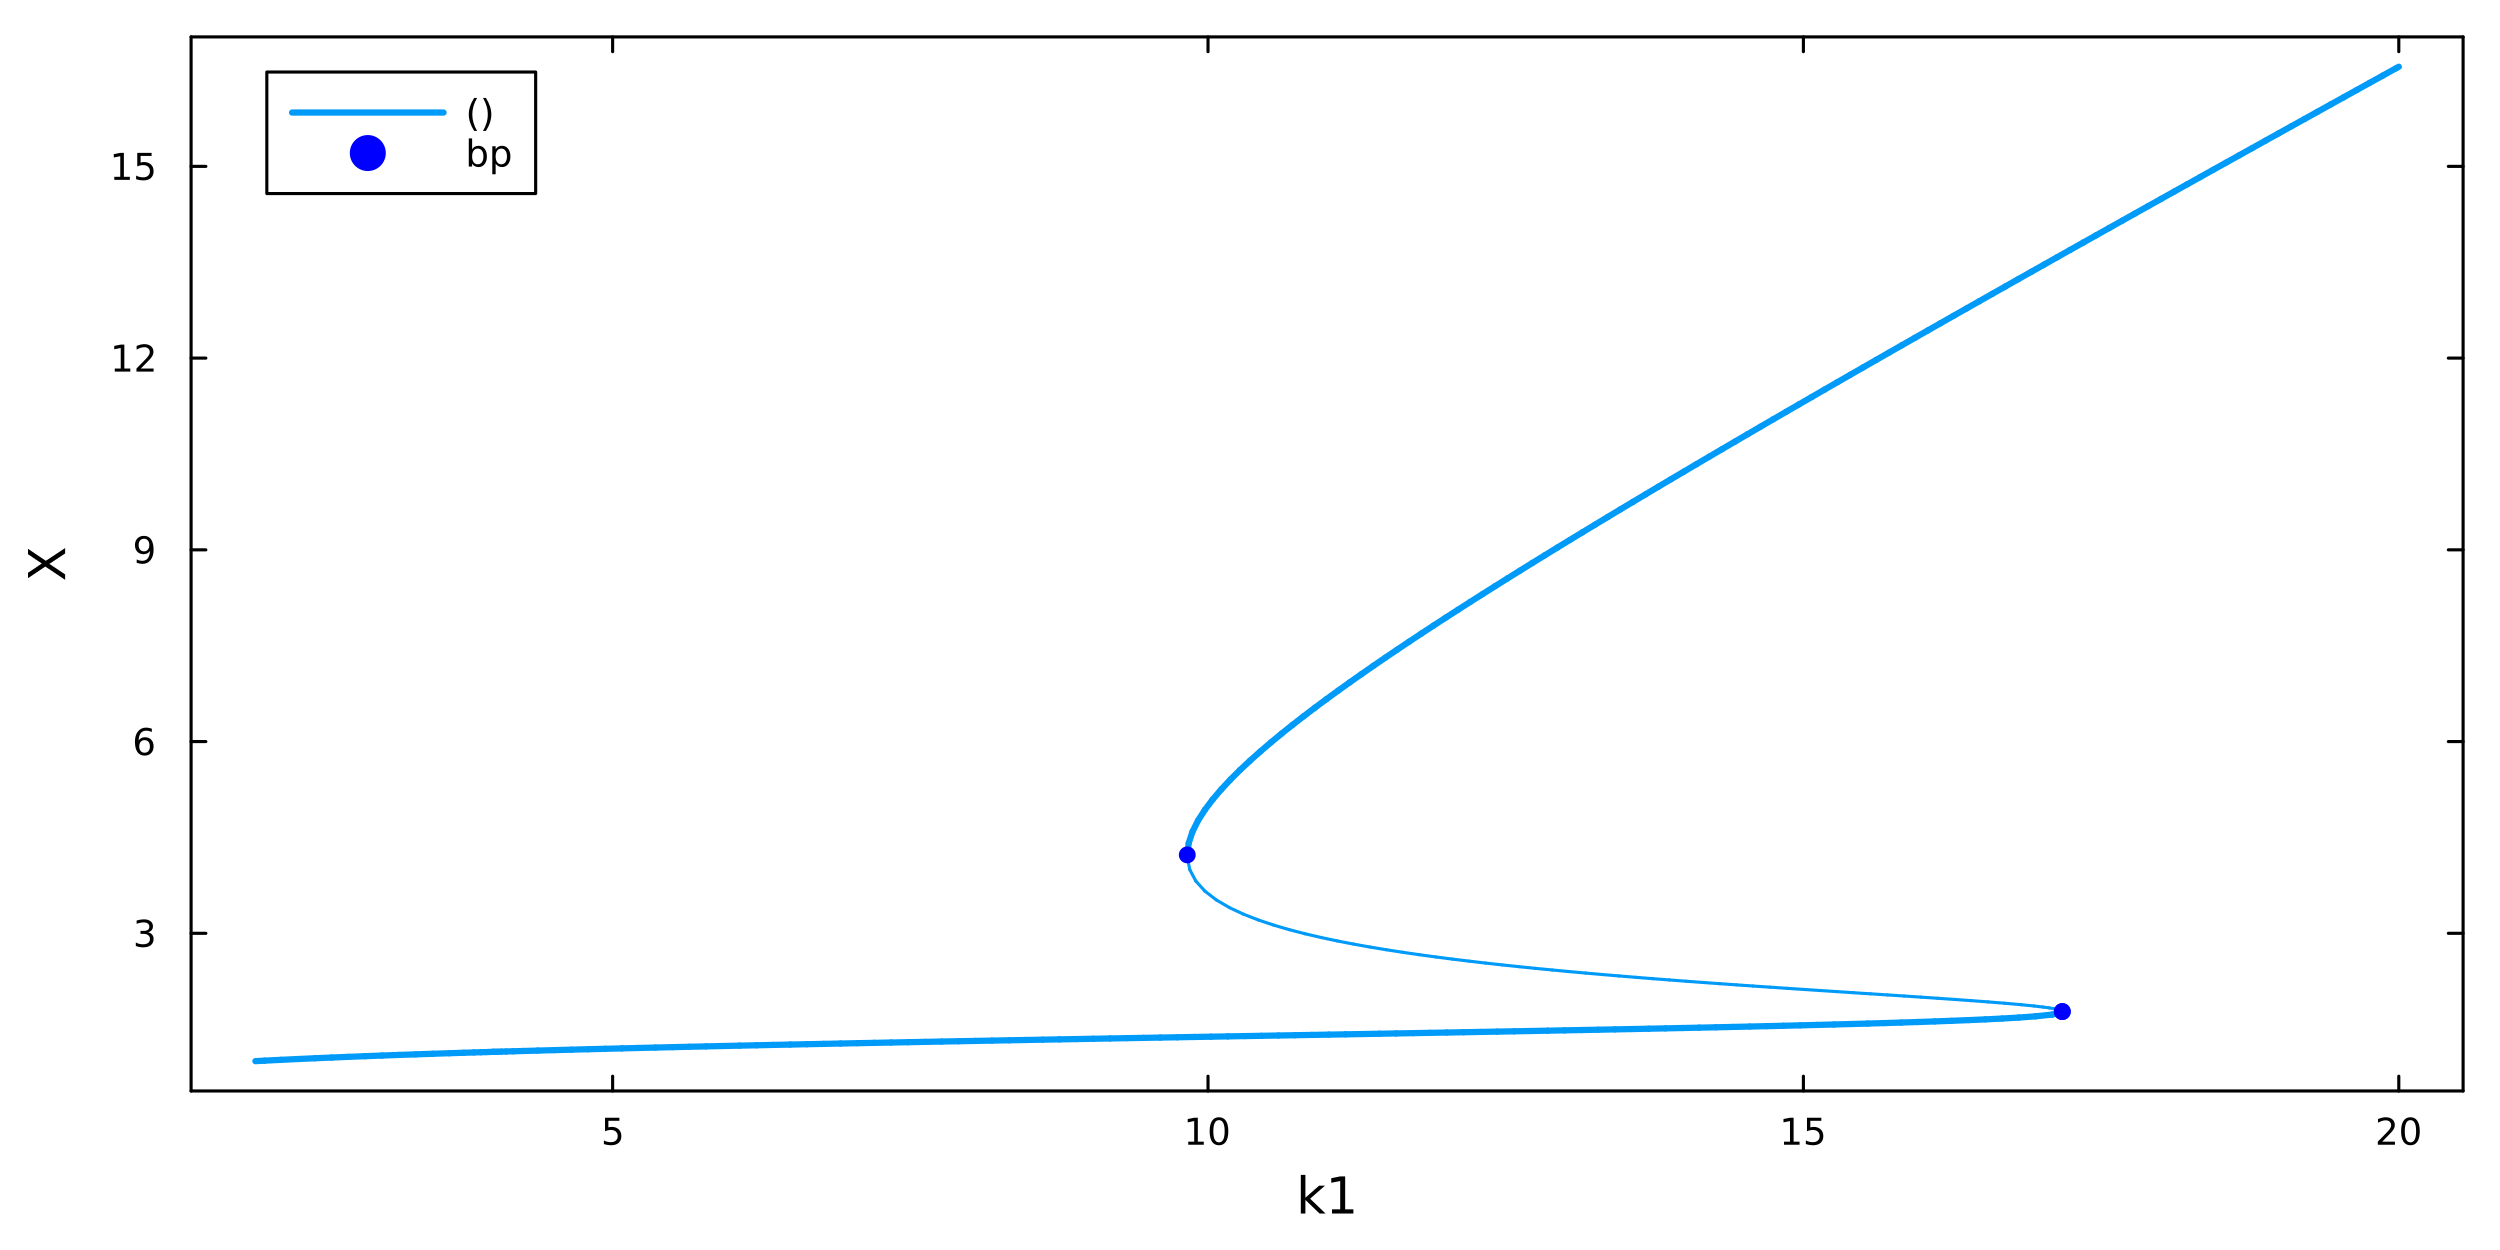 <?xml version="1.0" encoding="utf-8"?>
<svg xmlns="http://www.w3.org/2000/svg" xmlns:xlink="http://www.w3.org/1999/xlink" width="800" height="400" viewBox="0 0 3200 1600">
<rect x="0" y="0" width="3200" height="1600" fill="#333333" stroke="none"/>
<defs>
  <clipPath id="clip880">
    <rect x="0" y="0" width="3200" height="1600"/>
  </clipPath>
</defs>
<path clip-path="url(#clip880)" d="M0 1600 L3200 1600 L3200 0 L0 0  Z" fill="#ffffff" fill-rule="evenodd" fill-opacity="1"/>
<defs>
  <clipPath id="clip881">
    <rect x="640" y="0" width="2241" height="1600"/>
  </clipPath>
</defs>
<path clip-path="url(#clip880)" d="M244.596 1396.46 L3152.76 1396.46 L3152.76 47.244 L244.596 47.244  Z" fill="#ffffff" fill-rule="evenodd" fill-opacity="1"/>
<defs>
  <clipPath id="clip882">
    <rect x="244" y="47" width="2909" height="1350"/>
  </clipPath>
</defs>
<polyline clip-path="url(#clip880)" style="stroke:#000000; stroke-linecap:round; stroke-linejoin:round; stroke-width:4; stroke-opacity:1; fill:none" points="244.596,1396.46 3152.76,1396.46 "/>
<polyline clip-path="url(#clip880)" style="stroke:#000000; stroke-linecap:round; stroke-linejoin:round; stroke-width:4; stroke-opacity:1; fill:none" points="244.596,47.244 3152.76,47.244 "/>
<polyline clip-path="url(#clip880)" style="stroke:#000000; stroke-linecap:round; stroke-linejoin:round; stroke-width:4; stroke-opacity:1; fill:none" points="784.16,1396.46 784.16,1377.56 "/>
<polyline clip-path="url(#clip880)" style="stroke:#000000; stroke-linecap:round; stroke-linejoin:round; stroke-width:4; stroke-opacity:1; fill:none" points="1546.26,1396.46 1546.26,1377.56 "/>
<polyline clip-path="url(#clip880)" style="stroke:#000000; stroke-linecap:round; stroke-linejoin:round; stroke-width:4; stroke-opacity:1; fill:none" points="2308.35,1396.46 2308.35,1377.56 "/>
<polyline clip-path="url(#clip880)" style="stroke:#000000; stroke-linecap:round; stroke-linejoin:round; stroke-width:4; stroke-opacity:1; fill:none" points="3070.45,1396.46 3070.45,1377.56 "/>
<polyline clip-path="url(#clip880)" style="stroke:#000000; stroke-linecap:round; stroke-linejoin:round; stroke-width:4; stroke-opacity:1; fill:none" points="784.16,47.244 784.16,66.142 "/>
<polyline clip-path="url(#clip880)" style="stroke:#000000; stroke-linecap:round; stroke-linejoin:round; stroke-width:4; stroke-opacity:1; fill:none" points="1546.26,47.244 1546.26,66.142 "/>
<polyline clip-path="url(#clip880)" style="stroke:#000000; stroke-linecap:round; stroke-linejoin:round; stroke-width:4; stroke-opacity:1; fill:none" points="2308.35,47.244 2308.35,66.142 "/>
<polyline clip-path="url(#clip880)" style="stroke:#000000; stroke-linecap:round; stroke-linejoin:round; stroke-width:4; stroke-opacity:1; fill:none" points="3070.45,47.244 3070.45,66.142 "/>
<path clip-path="url(#clip880)" d="M774.438 1430.7 L792.795 1430.7 L792.795 1434.63 L778.721 1434.63 L778.721 1443.1 Q779.739 1442.76 780.758 1442.59 Q781.776 1442.41 782.795 1442.41 Q788.582 1442.41 791.961 1445.58 Q795.341 1448.75 795.341 1454.17 Q795.341 1459.75 791.869 1462.85 Q788.397 1465.93 782.077 1465.93 Q779.901 1465.93 777.633 1465.56 Q775.387 1465.19 772.98 1464.45 L772.98 1459.75 Q775.063 1460.88 777.285 1461.44 Q779.508 1461.99 781.985 1461.99 Q785.989 1461.99 788.327 1459.89 Q790.665 1457.78 790.665 1454.17 Q790.665 1450.56 788.327 1448.45 Q785.989 1446.34 781.985 1446.34 Q780.11 1446.34 778.235 1446.76 Q776.383 1447.18 774.438 1448.06 L774.438 1430.7 Z" fill="#000000" fill-rule="nonzero" fill-opacity="1" /><path clip-path="url(#clip880)" d="M1520.94 1461.32 L1528.58 1461.32 L1528.58 1434.95 L1520.27 1436.62 L1520.27 1432.36 L1528.54 1430.7 L1533.21 1430.7 L1533.21 1461.32 L1540.85 1461.32 L1540.85 1465.26 L1520.94 1465.26 L1520.94 1461.32 Z" fill="#000000" fill-rule="nonzero" fill-opacity="1" /><path clip-path="url(#clip880)" d="M1560.3 1433.77 Q1556.68 1433.77 1554.86 1437.34 Q1553.05 1440.88 1553.05 1448.01 Q1553.05 1455.12 1554.86 1458.68 Q1556.68 1462.22 1560.3 1462.22 Q1563.93 1462.22 1565.74 1458.68 Q1567.56 1455.12 1567.56 1448.01 Q1567.56 1440.88 1565.74 1437.34 Q1563.93 1433.77 1560.3 1433.77 M1560.3 1430.07 Q1566.11 1430.07 1569.16 1434.68 Q1572.24 1439.26 1572.24 1448.01 Q1572.24 1456.74 1569.16 1461.34 Q1566.11 1465.93 1560.3 1465.93 Q1554.49 1465.93 1551.41 1461.34 Q1548.35 1456.74 1548.35 1448.01 Q1548.35 1439.26 1551.41 1434.68 Q1554.49 1430.07 1560.3 1430.07 Z" fill="#000000" fill-rule="nonzero" fill-opacity="1" /><path clip-path="url(#clip880)" d="M2283.54 1461.32 L2291.18 1461.32 L2291.18 1434.95 L2282.87 1436.62 L2282.87 1432.36 L2291.13 1430.7 L2295.81 1430.7 L2295.81 1461.32 L2303.45 1461.32 L2303.45 1465.26 L2283.54 1465.26 L2283.54 1461.32 Z" fill="#000000" fill-rule="nonzero" fill-opacity="1" /><path clip-path="url(#clip880)" d="M2312.94 1430.7 L2331.29 1430.7 L2331.29 1434.63 L2317.22 1434.63 L2317.22 1443.1 Q2318.24 1442.76 2319.26 1442.59 Q2320.27 1442.41 2321.29 1442.41 Q2327.08 1442.41 2330.46 1445.58 Q2333.84 1448.75 2333.84 1454.17 Q2333.84 1459.75 2330.37 1462.85 Q2326.89 1465.93 2320.58 1465.93 Q2318.4 1465.93 2316.13 1465.56 Q2313.89 1465.19 2311.48 1464.45 L2311.48 1459.75 Q2313.56 1460.88 2315.78 1461.44 Q2318.01 1461.99 2320.48 1461.99 Q2324.49 1461.99 2326.83 1459.89 Q2329.16 1457.78 2329.16 1454.17 Q2329.16 1450.56 2326.83 1448.45 Q2324.49 1446.34 2320.48 1446.34 Q2318.61 1446.34 2316.73 1446.76 Q2314.88 1447.18 2312.94 1448.06 L2312.94 1430.7 Z" fill="#000000" fill-rule="nonzero" fill-opacity="1" /><path clip-path="url(#clip880)" d="M3049.22 1461.32 L3065.54 1461.32 L3065.54 1465.26 L3043.6 1465.26 L3043.6 1461.32 Q3046.26 1458.57 3050.84 1453.94 Q3055.45 1449.28 3056.63 1447.94 Q3058.88 1445.42 3059.76 1443.68 Q3060.66 1441.92 3060.66 1440.23 Q3060.66 1437.48 3058.71 1435.74 Q3056.79 1434.01 3053.69 1434.01 Q3051.49 1434.01 3049.04 1434.77 Q3046.61 1435.53 3043.83 1437.08 L3043.83 1432.36 Q3046.65 1431.23 3049.11 1430.65 Q3051.56 1430.07 3053.6 1430.07 Q3058.97 1430.07 3062.16 1432.76 Q3065.36 1435.44 3065.36 1439.93 Q3065.36 1442.06 3064.55 1443.98 Q3063.76 1445.88 3061.65 1448.47 Q3061.07 1449.14 3057.97 1452.36 Q3054.87 1455.56 3049.22 1461.32 Z" fill="#000000" fill-rule="nonzero" fill-opacity="1" /><path clip-path="url(#clip880)" d="M3085.36 1433.77 Q3081.75 1433.77 3079.92 1437.34 Q3078.11 1440.88 3078.11 1448.01 Q3078.11 1455.12 3079.92 1458.68 Q3081.75 1462.22 3085.36 1462.22 Q3088.99 1462.22 3090.8 1458.68 Q3092.63 1455.12 3092.63 1448.01 Q3092.63 1440.88 3090.8 1437.34 Q3088.99 1433.77 3085.36 1433.77 M3085.36 1430.07 Q3091.17 1430.07 3094.22 1434.68 Q3097.3 1439.26 3097.3 1448.01 Q3097.3 1456.74 3094.22 1461.34 Q3091.17 1465.93 3085.36 1465.93 Q3079.55 1465.93 3076.47 1461.34 Q3073.41 1456.74 3073.41 1448.01 Q3073.41 1439.26 3076.47 1434.68 Q3079.55 1430.07 3085.36 1430.07 Z" fill="#000000" fill-rule="nonzero" fill-opacity="1" /><path clip-path="url(#clip880)" d="M1665.03 1503.79 L1670.92 1503.79 L1670.92 1533.04 L1688.4 1517.67 L1695.88 1517.67 L1676.97 1534.35 L1696.67 1553.32 L1689.03 1553.32 L1670.92 1535.91 L1670.92 1553.32 L1665.03 1553.32 L1665.03 1503.79 Z" fill="#000000" fill-rule="nonzero" fill-opacity="1" /><path clip-path="url(#clip880)" d="M1704.95 1547.91 L1715.45 1547.91 L1715.45 1511.66 L1704.02 1513.95 L1704.02 1508.09 L1715.39 1505.8 L1721.82 1505.8 L1721.82 1547.91 L1732.32 1547.91 L1732.32 1553.32 L1704.95 1553.32 L1704.95 1547.91 Z" fill="#000000" fill-rule="nonzero" fill-opacity="1" /><polyline clip-path="url(#clip880)" style="stroke:#000000; stroke-linecap:round; stroke-linejoin:round; stroke-width:4; stroke-opacity:1; fill:none" points="244.596,1396.46 244.596,47.244 "/>
<polyline clip-path="url(#clip880)" style="stroke:#000000; stroke-linecap:round; stroke-linejoin:round; stroke-width:4; stroke-opacity:1; fill:none" points="3152.76,1396.46 3152.76,47.244 "/>
<polyline clip-path="url(#clip880)" style="stroke:#000000; stroke-linecap:round; stroke-linejoin:round; stroke-width:4; stroke-opacity:1; fill:none" points="244.596,1194.65 263.494,1194.65 "/>
<polyline clip-path="url(#clip880)" style="stroke:#000000; stroke-linecap:round; stroke-linejoin:round; stroke-width:4; stroke-opacity:1; fill:none" points="244.596,949.232 263.494,949.232 "/>
<polyline clip-path="url(#clip880)" style="stroke:#000000; stroke-linecap:round; stroke-linejoin:round; stroke-width:4; stroke-opacity:1; fill:none" points="244.596,703.808 263.494,703.808 "/>
<polyline clip-path="url(#clip880)" style="stroke:#000000; stroke-linecap:round; stroke-linejoin:round; stroke-width:4; stroke-opacity:1; fill:none" points="244.596,458.385 263.494,458.385 "/>
<polyline clip-path="url(#clip880)" style="stroke:#000000; stroke-linecap:round; stroke-linejoin:round; stroke-width:4; stroke-opacity:1; fill:none" points="244.596,212.962 263.494,212.962 "/>
<polyline clip-path="url(#clip880)" style="stroke:#000000; stroke-linecap:round; stroke-linejoin:round; stroke-width:4; stroke-opacity:1; fill:none" points="3152.76,1194.65 3133.86,1194.65 "/>
<polyline clip-path="url(#clip880)" style="stroke:#000000; stroke-linecap:round; stroke-linejoin:round; stroke-width:4; stroke-opacity:1; fill:none" points="3152.76,949.232 3133.86,949.232 "/>
<polyline clip-path="url(#clip880)" style="stroke:#000000; stroke-linecap:round; stroke-linejoin:round; stroke-width:4; stroke-opacity:1; fill:none" points="3152.76,703.808 3133.86,703.808 "/>
<polyline clip-path="url(#clip880)" style="stroke:#000000; stroke-linecap:round; stroke-linejoin:round; stroke-width:4; stroke-opacity:1; fill:none" points="3152.76,458.385 3133.86,458.385 "/>
<polyline clip-path="url(#clip880)" style="stroke:#000000; stroke-linecap:round; stroke-linejoin:round; stroke-width:4; stroke-opacity:1; fill:none" points="3152.76,212.962 3133.86,212.962 "/>
<path clip-path="url(#clip880)" d="M189.467 1193.3 Q192.823 1194.02 194.698 1196.29 Q196.596 1198.56 196.596 1201.89 Q196.596 1207 193.078 1209.81 Q189.559 1212.61 183.078 1212.61 Q180.902 1212.61 178.587 1212.17 Q176.295 1211.75 173.842 1210.89 L173.842 1206.38 Q175.786 1207.51 178.101 1208.09 Q180.416 1208.67 182.939 1208.67 Q187.337 1208.67 189.629 1206.93 Q191.943 1205.2 191.943 1201.89 Q191.943 1198.83 189.791 1197.12 Q187.661 1195.38 183.842 1195.38 L179.814 1195.38 L179.814 1191.54 L184.027 1191.54 Q187.476 1191.54 189.305 1190.18 Q191.133 1188.79 191.133 1186.19 Q191.133 1183.53 189.235 1182.12 Q187.36 1180.69 183.842 1180.69 Q181.92 1180.69 179.721 1181.1 Q177.522 1181.52 174.883 1182.4 L174.883 1178.23 Q177.545 1177.49 179.86 1177.12 Q182.198 1176.75 184.258 1176.75 Q189.582 1176.75 192.684 1179.18 Q195.786 1181.59 195.786 1185.71 Q195.786 1188.58 194.143 1190.57 Q192.499 1192.54 189.467 1193.3 Z" fill="#000000" fill-rule="nonzero" fill-opacity="1" /><path clip-path="url(#clip880)" d="M185.068 947.368 Q181.92 947.368 180.069 949.521 Q178.24 951.674 178.24 955.424 Q178.24 959.151 180.069 961.326 Q181.92 963.479 185.068 963.479 Q188.217 963.479 190.045 961.326 Q191.897 959.151 191.897 955.424 Q191.897 951.674 190.045 949.521 Q188.217 947.368 185.068 947.368 M194.351 932.716 L194.351 936.975 Q192.592 936.141 190.786 935.702 Q189.004 935.262 187.244 935.262 Q182.615 935.262 180.161 938.387 Q177.731 941.512 177.383 947.831 Q178.749 945.817 180.809 944.752 Q182.869 943.665 185.346 943.665 Q190.555 943.665 193.564 946.836 Q196.596 949.984 196.596 955.424 Q196.596 960.748 193.448 963.965 Q190.3 967.183 185.068 967.183 Q179.073 967.183 175.902 962.6 Q172.731 957.993 172.731 949.266 Q172.731 941.072 176.619 936.211 Q180.508 931.327 187.059 931.327 Q188.818 931.327 190.601 931.674 Q192.406 932.021 194.351 932.716 Z" fill="#000000" fill-rule="nonzero" fill-opacity="1" /><path clip-path="url(#clip880)" d="M174.976 720.371 L174.976 716.111 Q176.735 716.945 178.541 717.385 Q180.346 717.824 182.082 717.824 Q186.712 717.824 189.143 714.723 Q191.596 711.598 191.943 705.255 Q190.601 707.246 188.541 708.311 Q186.481 709.375 183.981 709.375 Q178.795 709.375 175.763 706.25 Q172.754 703.102 172.754 697.663 Q172.754 692.338 175.902 689.121 Q179.05 685.903 184.281 685.903 Q190.277 685.903 193.425 690.51 Q196.596 695.093 196.596 703.843 Q196.596 712.014 192.707 716.899 Q188.842 721.76 182.291 721.76 Q180.531 721.76 178.726 721.412 Q176.92 721.065 174.976 720.371 M184.281 705.718 Q187.43 705.718 189.258 703.565 Q191.11 701.412 191.11 697.663 Q191.11 693.936 189.258 691.783 Q187.43 689.607 184.281 689.607 Q181.133 689.607 179.281 691.783 Q177.453 693.936 177.453 697.663 Q177.453 701.412 179.281 703.565 Q181.133 705.718 184.281 705.718 Z" fill="#000000" fill-rule="nonzero" fill-opacity="1" /><path clip-path="url(#clip880)" d="M146.897 471.73 L154.536 471.73 L154.536 445.364 L146.226 447.031 L146.226 442.772 L154.49 441.105 L159.166 441.105 L159.166 471.73 L166.805 471.73 L166.805 475.665 L146.897 475.665 L146.897 471.73 Z" fill="#000000" fill-rule="nonzero" fill-opacity="1" /><path clip-path="url(#clip880)" d="M180.277 471.73 L196.596 471.73 L196.596 475.665 L174.652 475.665 L174.652 471.73 Q177.314 468.975 181.897 464.346 Q186.504 459.693 187.684 458.35 Q189.93 455.827 190.809 454.091 Q191.712 452.332 191.712 450.642 Q191.712 447.887 189.768 446.151 Q187.846 444.415 184.744 444.415 Q182.545 444.415 180.092 445.179 Q177.661 445.943 174.883 447.494 L174.883 442.772 Q177.707 441.637 180.161 441.059 Q182.615 440.48 184.652 440.48 Q190.022 440.48 193.217 443.165 Q196.411 445.85 196.411 450.341 Q196.411 452.471 195.601 454.392 Q194.814 456.29 192.707 458.883 Q192.129 459.554 189.027 462.772 Q185.925 465.966 180.277 471.73 Z" fill="#000000" fill-rule="nonzero" fill-opacity="1" /><path clip-path="url(#clip880)" d="M146.296 226.306 L153.934 226.306 L153.934 199.941 L145.624 201.608 L145.624 197.348 L153.888 195.682 L158.564 195.682 L158.564 226.306 L166.203 226.306 L166.203 230.242 L146.296 230.242 L146.296 226.306 Z" fill="#000000" fill-rule="nonzero" fill-opacity="1" /><path clip-path="url(#clip880)" d="M175.694 195.682 L194.05 195.682 L194.05 199.617 L179.976 199.617 L179.976 208.089 Q180.994 207.742 182.013 207.58 Q183.031 207.395 184.05 207.395 Q189.837 207.395 193.217 210.566 Q196.596 213.737 196.596 219.154 Q196.596 224.732 193.124 227.834 Q189.652 230.913 183.332 230.913 Q181.156 230.913 178.888 230.543 Q176.643 230.172 174.235 229.431 L174.235 224.732 Q176.319 225.867 178.541 226.422 Q180.763 226.978 183.24 226.978 Q187.244 226.978 189.582 224.871 Q191.92 222.765 191.92 219.154 Q191.92 215.543 189.582 213.436 Q187.244 211.33 183.24 211.33 Q181.365 211.33 179.49 211.746 Q177.638 212.163 175.694 213.043 L175.694 195.682 Z" fill="#000000" fill-rule="nonzero" fill-opacity="1" /><path clip-path="url(#clip880)" d="M35.848 740.024 L35.848 733.117 L53.513 721.309 L35.848 709.437 L35.848 702.53 L58.669 717.808 L83.368 701.511 L83.368 708.418 L63.157 721.786 L83.368 735.25 L83.368 742.188 L58.001 725.224 L35.848 740.024 Z" fill="#000000" fill-rule="nonzero" fill-opacity="1" /><polyline clip-path="url(#clip882)" style="stroke:#009af9; stroke-linecap:round; stroke-linejoin:round; stroke-width:8; stroke-opacity:1; fill:none" points="326.903,1358.27 338.612,1357.65 "/>
<polyline clip-path="url(#clip882)" style="stroke:#009af9; stroke-linecap:round; stroke-linejoin:round; stroke-width:8; stroke-opacity:1; fill:none" points="338.612,1357.65 360.096,1356.57 "/>
<polyline clip-path="url(#clip882)" style="stroke:#009af9; stroke-linecap:round; stroke-linejoin:round; stroke-width:8; stroke-opacity:1; fill:none" points="360.096,1356.57 381.589,1355.54 "/>
<polyline clip-path="url(#clip882)" style="stroke:#009af9; stroke-linecap:round; stroke-linejoin:round; stroke-width:8; stroke-opacity:1; fill:none" points="381.589,1355.54 403.09,1354.57 "/>
<polyline clip-path="url(#clip882)" style="stroke:#009af9; stroke-linecap:round; stroke-linejoin:round; stroke-width:8; stroke-opacity:1; fill:none" points="403.09,1354.57 424.597,1353.64 "/>
<polyline clip-path="url(#clip882)" style="stroke:#009af9; stroke-linecap:round; stroke-linejoin:round; stroke-width:8; stroke-opacity:1; fill:none" points="424.597,1353.64 446.109,1352.76 "/>
<polyline clip-path="url(#clip882)" style="stroke:#009af9; stroke-linecap:round; stroke-linejoin:round; stroke-width:8; stroke-opacity:1; fill:none" points="446.109,1352.76 467.626,1351.91 "/>
<polyline clip-path="url(#clip882)" style="stroke:#009af9; stroke-linecap:round; stroke-linejoin:round; stroke-width:8; stroke-opacity:1; fill:none" points="467.626,1351.91 489.146,1351.09 "/>
<polyline clip-path="url(#clip882)" style="stroke:#009af9; stroke-linecap:round; stroke-linejoin:round; stroke-width:8; stroke-opacity:1; fill:none" points="489.146,1351.09 510.669,1350.31 "/>
<polyline clip-path="url(#clip882)" style="stroke:#009af9; stroke-linecap:round; stroke-linejoin:round; stroke-width:8; stroke-opacity:1; fill:none" points="510.669,1350.31 532.195,1349.56 "/>
<polyline clip-path="url(#clip882)" style="stroke:#009af9; stroke-linecap:round; stroke-linejoin:round; stroke-width:8; stroke-opacity:1; fill:none" points="532.195,1349.56 553.724,1348.83 "/>
<polyline clip-path="url(#clip882)" style="stroke:#009af9; stroke-linecap:round; stroke-linejoin:round; stroke-width:8; stroke-opacity:1; fill:none" points="553.724,1348.83 575.254,1348.12 "/>
<polyline clip-path="url(#clip882)" style="stroke:#009af9; stroke-linecap:round; stroke-linejoin:round; stroke-width:8; stroke-opacity:1; fill:none" points="575.254,1348.12 593.62,1347.54 "/>
<polyline clip-path="url(#clip882)" style="stroke:#009af9; stroke-linecap:round; stroke-linejoin:round; stroke-width:8; stroke-opacity:1; fill:none" points="593.62,1347.54 606.525,1347.14 "/>
<polyline clip-path="url(#clip882)" style="stroke:#009af9; stroke-linecap:round; stroke-linejoin:round; stroke-width:8; stroke-opacity:1; fill:none" points="606.525,1347.14 615.593,1346.86 "/>
<polyline clip-path="url(#clip882)" style="stroke:#009af9; stroke-linecap:round; stroke-linejoin:round; stroke-width:8; stroke-opacity:1; fill:none" points="615.593,1346.86 621.965,1346.67 "/>
<polyline clip-path="url(#clip882)" style="stroke:#009af9; stroke-linecap:round; stroke-linejoin:round; stroke-width:8; stroke-opacity:1; fill:none" points="621.965,1346.67 626.442,1346.53 "/>
<polyline clip-path="url(#clip882)" style="stroke:#009af9; stroke-linecap:round; stroke-linejoin:round; stroke-width:8; stroke-opacity:1; fill:none" points="626.442,1346.53 629.588,1346.44 "/>
<polyline clip-path="url(#clip882)" style="stroke:#009af9; stroke-linecap:round; stroke-linejoin:round; stroke-width:8; stroke-opacity:1; fill:none" points="629.588,1346.44 631.741,1346.37 "/>
<polyline clip-path="url(#clip882)" style="stroke:#009af9; stroke-linecap:round; stroke-linejoin:round; stroke-width:8; stroke-opacity:1; fill:none" points="631.741,1346.37 631.741,1346.37 "/>
<polyline clip-path="url(#clip882)" style="stroke:#009af9; stroke-linecap:round; stroke-linejoin:round; stroke-width:8; stroke-opacity:1; fill:none" points="631.741,1346.37 633.895,1346.31 "/>
<polyline clip-path="url(#clip882)" style="stroke:#009af9; stroke-linecap:round; stroke-linejoin:round; stroke-width:8; stroke-opacity:1; fill:none" points="633.895,1346.31 637.041,1346.22 "/>
<polyline clip-path="url(#clip882)" style="stroke:#009af9; stroke-linecap:round; stroke-linejoin:round; stroke-width:8; stroke-opacity:1; fill:none" points="637.041,1346.22 641.518,1346.08 "/>
<polyline clip-path="url(#clip882)" style="stroke:#009af9; stroke-linecap:round; stroke-linejoin:round; stroke-width:8; stroke-opacity:1; fill:none" points="641.518,1346.08 647.89,1345.9 "/>
<polyline clip-path="url(#clip882)" style="stroke:#009af9; stroke-linecap:round; stroke-linejoin:round; stroke-width:8; stroke-opacity:1; fill:none" points="647.89,1345.9 656.959,1345.63 "/>
<polyline clip-path="url(#clip882)" style="stroke:#009af9; stroke-linecap:round; stroke-linejoin:round; stroke-width:8; stroke-opacity:1; fill:none" points="656.959,1345.63 669.867,1345.26 "/>
<polyline clip-path="url(#clip882)" style="stroke:#009af9; stroke-linecap:round; stroke-linejoin:round; stroke-width:8; stroke-opacity:1; fill:none" points="669.867,1345.26 688.238,1344.75 "/>
<polyline clip-path="url(#clip882)" style="stroke:#009af9; stroke-linecap:round; stroke-linejoin:round; stroke-width:8; stroke-opacity:1; fill:none" points="688.238,1344.75 709.776,1344.16 "/>
<polyline clip-path="url(#clip882)" style="stroke:#009af9; stroke-linecap:round; stroke-linejoin:round; stroke-width:8; stroke-opacity:1; fill:none" points="709.776,1344.16 731.316,1343.58 "/>
<polyline clip-path="url(#clip882)" style="stroke:#009af9; stroke-linecap:round; stroke-linejoin:round; stroke-width:8; stroke-opacity:1; fill:none" points="731.316,1343.58 752.857,1343.02 "/>
<polyline clip-path="url(#clip882)" style="stroke:#009af9; stroke-linecap:round; stroke-linejoin:round; stroke-width:8; stroke-opacity:1; fill:none" points="752.857,1343.02 774.398,1342.47 "/>
<polyline clip-path="url(#clip882)" style="stroke:#009af9; stroke-linecap:round; stroke-linejoin:round; stroke-width:8; stroke-opacity:1; fill:none" points="774.398,1342.47 795.94,1341.93 "/>
<polyline clip-path="url(#clip882)" style="stroke:#009af9; stroke-linecap:round; stroke-linejoin:round; stroke-width:8; stroke-opacity:1; fill:none" points="795.94,1341.93 817.483,1341.4 "/>
<polyline clip-path="url(#clip882)" style="stroke:#009af9; stroke-linecap:round; stroke-linejoin:round; stroke-width:8; stroke-opacity:1; fill:none" points="817.483,1341.4 839.026,1340.88 "/>
<polyline clip-path="url(#clip882)" style="stroke:#009af9; stroke-linecap:round; stroke-linejoin:round; stroke-width:8; stroke-opacity:1; fill:none" points="839.026,1340.88 860.57,1340.37 "/>
<polyline clip-path="url(#clip882)" style="stroke:#009af9; stroke-linecap:round; stroke-linejoin:round; stroke-width:8; stroke-opacity:1; fill:none" points="860.57,1340.37 882.114,1339.87 "/>
<polyline clip-path="url(#clip882)" style="stroke:#009af9; stroke-linecap:round; stroke-linejoin:round; stroke-width:8; stroke-opacity:1; fill:none" points="882.114,1339.87 903.658,1339.38 "/>
<polyline clip-path="url(#clip882)" style="stroke:#009af9; stroke-linecap:round; stroke-linejoin:round; stroke-width:8; stroke-opacity:1; fill:none" points="903.658,1339.38 925.203,1338.9 "/>
<polyline clip-path="url(#clip882)" style="stroke:#009af9; stroke-linecap:round; stroke-linejoin:round; stroke-width:8; stroke-opacity:1; fill:none" points="925.203,1338.9 946.749,1338.42 "/>
<polyline clip-path="url(#clip882)" style="stroke:#009af9; stroke-linecap:round; stroke-linejoin:round; stroke-width:8; stroke-opacity:1; fill:none" points="946.749,1338.42 968.294,1337.96 "/>
<polyline clip-path="url(#clip882)" style="stroke:#009af9; stroke-linecap:round; stroke-linejoin:round; stroke-width:8; stroke-opacity:1; fill:none" points="968.294,1337.96 989.84,1337.49 "/>
<polyline clip-path="url(#clip882)" style="stroke:#009af9; stroke-linecap:round; stroke-linejoin:round; stroke-width:8; stroke-opacity:1; fill:none" points="989.84,1337.49 1011.39,1337.04 "/>
<polyline clip-path="url(#clip882)" style="stroke:#009af9; stroke-linecap:round; stroke-linejoin:round; stroke-width:8; stroke-opacity:1; fill:none" points="1011.39,1337.04 1032.93,1336.59 "/>
<polyline clip-path="url(#clip882)" style="stroke:#009af9; stroke-linecap:round; stroke-linejoin:round; stroke-width:8; stroke-opacity:1; fill:none" points="1032.93,1336.59 1054.48,1336.15 "/>
<polyline clip-path="url(#clip882)" style="stroke:#009af9; stroke-linecap:round; stroke-linejoin:round; stroke-width:8; stroke-opacity:1; fill:none" points="1054.48,1336.15 1076.03,1335.71 "/>
<polyline clip-path="url(#clip882)" style="stroke:#009af9; stroke-linecap:round; stroke-linejoin:round; stroke-width:8; stroke-opacity:1; fill:none" points="1076.03,1335.71 1097.57,1335.28 "/>
<polyline clip-path="url(#clip882)" style="stroke:#009af9; stroke-linecap:round; stroke-linejoin:round; stroke-width:8; stroke-opacity:1; fill:none" points="1097.57,1335.28 1119.12,1334.85 "/>
<polyline clip-path="url(#clip882)" style="stroke:#009af9; stroke-linecap:round; stroke-linejoin:round; stroke-width:8; stroke-opacity:1; fill:none" points="1119.12,1334.85 1140.67,1334.43 "/>
<polyline clip-path="url(#clip882)" style="stroke:#009af9; stroke-linecap:round; stroke-linejoin:round; stroke-width:8; stroke-opacity:1; fill:none" points="1140.67,1334.43 1162.22,1334.01 "/>
<polyline clip-path="url(#clip882)" style="stroke:#009af9; stroke-linecap:round; stroke-linejoin:round; stroke-width:8; stroke-opacity:1; fill:none" points="1162.22,1334.01 1183.77,1333.59 "/>
<polyline clip-path="url(#clip882)" style="stroke:#009af9; stroke-linecap:round; stroke-linejoin:round; stroke-width:8; stroke-opacity:1; fill:none" points="1183.77,1333.59 1205.31,1333.18 "/>
<polyline clip-path="url(#clip882)" style="stroke:#009af9; stroke-linecap:round; stroke-linejoin:round; stroke-width:8; stroke-opacity:1; fill:none" points="1205.31,1333.18 1226.86,1332.78 "/>
<polyline clip-path="url(#clip882)" style="stroke:#009af9; stroke-linecap:round; stroke-linejoin:round; stroke-width:8; stroke-opacity:1; fill:none" points="1226.86,1332.78 1248.41,1332.37 "/>
<polyline clip-path="url(#clip882)" style="stroke:#009af9; stroke-linecap:round; stroke-linejoin:round; stroke-width:8; stroke-opacity:1; fill:none" points="1248.41,1332.37 1269.96,1331.97 "/>
<polyline clip-path="url(#clip882)" style="stroke:#009af9; stroke-linecap:round; stroke-linejoin:round; stroke-width:8; stroke-opacity:1; fill:none" points="1269.96,1331.97 1291.51,1331.57 "/>
<polyline clip-path="url(#clip882)" style="stroke:#009af9; stroke-linecap:round; stroke-linejoin:round; stroke-width:8; stroke-opacity:1; fill:none" points="1291.51,1331.57 1313.06,1331.18 "/>
<polyline clip-path="url(#clip882)" style="stroke:#009af9; stroke-linecap:round; stroke-linejoin:round; stroke-width:8; stroke-opacity:1; fill:none" points="1313.06,1331.18 1334.61,1330.78 "/>
<polyline clip-path="url(#clip882)" style="stroke:#009af9; stroke-linecap:round; stroke-linejoin:round; stroke-width:8; stroke-opacity:1; fill:none" points="1334.61,1330.78 1356.15,1330.39 "/>
<polyline clip-path="url(#clip882)" style="stroke:#009af9; stroke-linecap:round; stroke-linejoin:round; stroke-width:8; stroke-opacity:1; fill:none" points="1356.15,1330.39 1377.7,1330.01 "/>
<polyline clip-path="url(#clip882)" style="stroke:#009af9; stroke-linecap:round; stroke-linejoin:round; stroke-width:8; stroke-opacity:1; fill:none" points="1377.7,1330.01 1399.25,1329.62 "/>
<polyline clip-path="url(#clip882)" style="stroke:#009af9; stroke-linecap:round; stroke-linejoin:round; stroke-width:8; stroke-opacity:1; fill:none" points="1399.25,1329.62 1420.8,1329.24 "/>
<polyline clip-path="url(#clip882)" style="stroke:#009af9; stroke-linecap:round; stroke-linejoin:round; stroke-width:8; stroke-opacity:1; fill:none" points="1420.8,1329.24 1442.35,1328.85 "/>
<polyline clip-path="url(#clip882)" style="stroke:#009af9; stroke-linecap:round; stroke-linejoin:round; stroke-width:8; stroke-opacity:1; fill:none" points="1442.35,1328.85 1463.9,1328.47 "/>
<polyline clip-path="url(#clip882)" style="stroke:#009af9; stroke-linecap:round; stroke-linejoin:round; stroke-width:8; stroke-opacity:1; fill:none" points="1463.9,1328.47 1485.45,1328.09 "/>
<polyline clip-path="url(#clip882)" style="stroke:#009af9; stroke-linecap:round; stroke-linejoin:round; stroke-width:8; stroke-opacity:1; fill:none" points="1485.45,1328.09 1507,1327.71 "/>
<polyline clip-path="url(#clip882)" style="stroke:#009af9; stroke-linecap:round; stroke-linejoin:round; stroke-width:8; stroke-opacity:1; fill:none" points="1507,1327.71 1528.55,1327.33 "/>
<polyline clip-path="url(#clip882)" style="stroke:#009af9; stroke-linecap:round; stroke-linejoin:round; stroke-width:8; stroke-opacity:1; fill:none" points="1528.55,1327.33 1550.1,1326.96 "/>
<polyline clip-path="url(#clip882)" style="stroke:#009af9; stroke-linecap:round; stroke-linejoin:round; stroke-width:8; stroke-opacity:1; fill:none" points="1550.1,1326.96 1571.65,1326.58 "/>
<polyline clip-path="url(#clip882)" style="stroke:#009af9; stroke-linecap:round; stroke-linejoin:round; stroke-width:8; stroke-opacity:1; fill:none" points="1571.65,1326.58 1593.2,1326.2 "/>
<polyline clip-path="url(#clip882)" style="stroke:#009af9; stroke-linecap:round; stroke-linejoin:round; stroke-width:8; stroke-opacity:1; fill:none" points="1593.2,1326.2 1614.75,1325.83 "/>
<polyline clip-path="url(#clip882)" style="stroke:#009af9; stroke-linecap:round; stroke-linejoin:round; stroke-width:8; stroke-opacity:1; fill:none" points="1614.75,1325.83 1636.3,1325.45 "/>
<polyline clip-path="url(#clip882)" style="stroke:#009af9; stroke-linecap:round; stroke-linejoin:round; stroke-width:8; stroke-opacity:1; fill:none" points="1636.3,1325.45 1657.85,1325.07 "/>
<polyline clip-path="url(#clip882)" style="stroke:#009af9; stroke-linecap:round; stroke-linejoin:round; stroke-width:8; stroke-opacity:1; fill:none" points="1657.85,1325.07 1679.39,1324.7 "/>
<polyline clip-path="url(#clip882)" style="stroke:#009af9; stroke-linecap:round; stroke-linejoin:round; stroke-width:8; stroke-opacity:1; fill:none" points="1679.39,1324.7 1700.94,1324.32 "/>
<polyline clip-path="url(#clip882)" style="stroke:#009af9; stroke-linecap:round; stroke-linejoin:round; stroke-width:8; stroke-opacity:1; fill:none" points="1700.94,1324.32 1722.49,1323.94 "/>
<polyline clip-path="url(#clip882)" style="stroke:#009af9; stroke-linecap:round; stroke-linejoin:round; stroke-width:8; stroke-opacity:1; fill:none" points="1722.49,1323.94 1744.04,1323.56 "/>
<polyline clip-path="url(#clip882)" style="stroke:#009af9; stroke-linecap:round; stroke-linejoin:round; stroke-width:8; stroke-opacity:1; fill:none" points="1744.04,1323.56 1765.59,1323.18 "/>
<polyline clip-path="url(#clip882)" style="stroke:#009af9; stroke-linecap:round; stroke-linejoin:round; stroke-width:8; stroke-opacity:1; fill:none" points="1765.59,1323.18 1787.14,1322.8 "/>
<polyline clip-path="url(#clip882)" style="stroke:#009af9; stroke-linecap:round; stroke-linejoin:round; stroke-width:8; stroke-opacity:1; fill:none" points="1787.14,1322.8 1808.69,1322.42 "/>
<polyline clip-path="url(#clip882)" style="stroke:#009af9; stroke-linecap:round; stroke-linejoin:round; stroke-width:8; stroke-opacity:1; fill:none" points="1808.69,1322.42 1830.24,1322.03 "/>
<polyline clip-path="url(#clip882)" style="stroke:#009af9; stroke-linecap:round; stroke-linejoin:round; stroke-width:8; stroke-opacity:1; fill:none" points="1830.24,1322.03 1851.79,1321.65 "/>
<polyline clip-path="url(#clip882)" style="stroke:#009af9; stroke-linecap:round; stroke-linejoin:round; stroke-width:8; stroke-opacity:1; fill:none" points="1851.79,1321.65 1873.34,1321.26 "/>
<polyline clip-path="url(#clip882)" style="stroke:#009af9; stroke-linecap:round; stroke-linejoin:round; stroke-width:8; stroke-opacity:1; fill:none" points="1873.34,1321.26 1894.89,1320.87 "/>
<polyline clip-path="url(#clip882)" style="stroke:#009af9; stroke-linecap:round; stroke-linejoin:round; stroke-width:8; stroke-opacity:1; fill:none" points="1894.89,1320.87 1916.44,1320.47 "/>
<polyline clip-path="url(#clip882)" style="stroke:#009af9; stroke-linecap:round; stroke-linejoin:round; stroke-width:8; stroke-opacity:1; fill:none" points="1916.44,1320.47 1937.99,1320.08 "/>
<polyline clip-path="url(#clip882)" style="stroke:#009af9; stroke-linecap:round; stroke-linejoin:round; stroke-width:8; stroke-opacity:1; fill:none" points="1937.99,1320.08 1959.54,1319.68 "/>
<polyline clip-path="url(#clip882)" style="stroke:#009af9; stroke-linecap:round; stroke-linejoin:round; stroke-width:8; stroke-opacity:1; fill:none" points="1959.54,1319.68 1981.08,1319.27 "/>
<polyline clip-path="url(#clip882)" style="stroke:#009af9; stroke-linecap:round; stroke-linejoin:round; stroke-width:8; stroke-opacity:1; fill:none" points="1981.08,1319.27 2002.63,1318.86 "/>
<polyline clip-path="url(#clip882)" style="stroke:#009af9; stroke-linecap:round; stroke-linejoin:round; stroke-width:8; stroke-opacity:1; fill:none" points="2002.63,1318.86 2024.18,1318.45 "/>
<polyline clip-path="url(#clip882)" style="stroke:#009af9; stroke-linecap:round; stroke-linejoin:round; stroke-width:8; stroke-opacity:1; fill:none" points="2024.18,1318.45 2045.73,1318.04 "/>
<polyline clip-path="url(#clip882)" style="stroke:#009af9; stroke-linecap:round; stroke-linejoin:round; stroke-width:8; stroke-opacity:1; fill:none" points="2045.73,1318.04 2067.28,1317.61 "/>
<polyline clip-path="url(#clip882)" style="stroke:#009af9; stroke-linecap:round; stroke-linejoin:round; stroke-width:8; stroke-opacity:1; fill:none" points="2067.28,1317.61 2088.83,1317.19 "/>
<polyline clip-path="url(#clip882)" style="stroke:#009af9; stroke-linecap:round; stroke-linejoin:round; stroke-width:8; stroke-opacity:1; fill:none" points="2088.83,1317.19 2110.37,1316.75 "/>
<polyline clip-path="url(#clip882)" style="stroke:#009af9; stroke-linecap:round; stroke-linejoin:round; stroke-width:8; stroke-opacity:1; fill:none" points="2110.37,1316.75 2131.92,1316.31 "/>
<polyline clip-path="url(#clip882)" style="stroke:#009af9; stroke-linecap:round; stroke-linejoin:round; stroke-width:8; stroke-opacity:1; fill:none" points="2131.92,1316.31 2153.47,1315.86 "/>
<polyline clip-path="url(#clip882)" style="stroke:#009af9; stroke-linecap:round; stroke-linejoin:round; stroke-width:8; stroke-opacity:1; fill:none" points="2153.47,1315.86 2175.01,1315.41 "/>
<polyline clip-path="url(#clip882)" style="stroke:#009af9; stroke-linecap:round; stroke-linejoin:round; stroke-width:8; stroke-opacity:1; fill:none" points="2175.01,1315.41 2196.56,1314.94 "/>
<polyline clip-path="url(#clip882)" style="stroke:#009af9; stroke-linecap:round; stroke-linejoin:round; stroke-width:8; stroke-opacity:1; fill:none" points="2196.56,1314.94 2218.11,1314.47 "/>
<polyline clip-path="url(#clip882)" style="stroke:#009af9; stroke-linecap:round; stroke-linejoin:round; stroke-width:8; stroke-opacity:1; fill:none" points="2218.11,1314.47 2239.65,1313.98 "/>
<polyline clip-path="url(#clip882)" style="stroke:#009af9; stroke-linecap:round; stroke-linejoin:round; stroke-width:8; stroke-opacity:1; fill:none" points="2239.65,1313.98 2261.2,1313.48 "/>
<polyline clip-path="url(#clip882)" style="stroke:#009af9; stroke-linecap:round; stroke-linejoin:round; stroke-width:8; stroke-opacity:1; fill:none" points="2261.2,1313.48 2282.74,1312.97 "/>
<polyline clip-path="url(#clip882)" style="stroke:#009af9; stroke-linecap:round; stroke-linejoin:round; stroke-width:8; stroke-opacity:1; fill:none" points="2282.74,1312.97 2304.29,1312.45 "/>
<polyline clip-path="url(#clip882)" style="stroke:#009af9; stroke-linecap:round; stroke-linejoin:round; stroke-width:8; stroke-opacity:1; fill:none" points="2304.29,1312.45 2325.83,1311.9 "/>
<polyline clip-path="url(#clip882)" style="stroke:#009af9; stroke-linecap:round; stroke-linejoin:round; stroke-width:8; stroke-opacity:1; fill:none" points="2325.83,1311.9 2347.37,1311.34 "/>
<polyline clip-path="url(#clip882)" style="stroke:#009af9; stroke-linecap:round; stroke-linejoin:round; stroke-width:8; stroke-opacity:1; fill:none" points="2347.37,1311.34 2368.92,1310.76 "/>
<polyline clip-path="url(#clip882)" style="stroke:#009af9; stroke-linecap:round; stroke-linejoin:round; stroke-width:8; stroke-opacity:1; fill:none" points="2368.92,1310.76 2390.46,1310.16 "/>
<polyline clip-path="url(#clip882)" style="stroke:#009af9; stroke-linecap:round; stroke-linejoin:round; stroke-width:8; stroke-opacity:1; fill:none" points="2390.46,1310.16 2412,1309.53 "/>
<polyline clip-path="url(#clip882)" style="stroke:#009af9; stroke-linecap:round; stroke-linejoin:round; stroke-width:8; stroke-opacity:1; fill:none" points="2412,1309.53 2433.53,1308.87 "/>
<polyline clip-path="url(#clip882)" style="stroke:#009af9; stroke-linecap:round; stroke-linejoin:round; stroke-width:8; stroke-opacity:1; fill:none" points="2433.53,1308.87 2455.07,1308.16 "/>
<polyline clip-path="url(#clip882)" style="stroke:#009af9; stroke-linecap:round; stroke-linejoin:round; stroke-width:8; stroke-opacity:1; fill:none" points="2455.07,1308.16 2476.6,1307.42 "/>
<polyline clip-path="url(#clip882)" style="stroke:#009af9; stroke-linecap:round; stroke-linejoin:round; stroke-width:8; stroke-opacity:1; fill:none" points="2476.6,1307.42 2498.13,1306.62 "/>
<polyline clip-path="url(#clip882)" style="stroke:#009af9; stroke-linecap:round; stroke-linejoin:round; stroke-width:8; stroke-opacity:1; fill:none" points="2498.13,1306.62 2519.66,1305.75 "/>
<polyline clip-path="url(#clip882)" style="stroke:#009af9; stroke-linecap:round; stroke-linejoin:round; stroke-width:8; stroke-opacity:1; fill:none" points="2519.66,1305.75 2541.18,1304.8 "/>
<polyline clip-path="url(#clip882)" style="stroke:#009af9; stroke-linecap:round; stroke-linejoin:round; stroke-width:8; stroke-opacity:1; fill:none" points="2541.18,1304.8 2562.68,1303.72 "/>
<polyline clip-path="url(#clip882)" style="stroke:#009af9; stroke-linecap:round; stroke-linejoin:round; stroke-width:8; stroke-opacity:1; fill:none" points="2562.68,1303.72 2584.18,1302.46 "/>
<polyline clip-path="url(#clip882)" style="stroke:#009af9; stroke-linecap:round; stroke-linejoin:round; stroke-width:8; stroke-opacity:1; fill:none" points="2584.18,1302.46 2605.64,1300.89 "/>
<polyline clip-path="url(#clip882)" style="stroke:#009af9; stroke-linecap:round; stroke-linejoin:round; stroke-width:8; stroke-opacity:1; fill:none" points="2605.64,1300.89 2627,1298.62 "/>
<polyline clip-path="url(#clip882)" style="stroke:#009af9; stroke-linecap:round; stroke-linejoin:round; stroke-width:8; stroke-opacity:1; fill:none" points="2627,1298.62 2637.49,1296.47 "/>
<polyline clip-path="url(#clip882)" style="stroke:#009af9; stroke-linecap:round; stroke-linejoin:round; stroke-width:8; stroke-opacity:1; fill:none" points="2637.49,1296.47 2639.11,1295.72 "/>
<polyline clip-path="url(#clip882)" style="stroke:#009af9; stroke-linecap:round; stroke-linejoin:round; stroke-width:8; stroke-opacity:1; fill:none" points="2639.11,1295.72 2639.75,1294.81 "/>
<polyline clip-path="url(#clip882)" style="stroke:#009af9; stroke-linecap:round; stroke-linejoin:round; stroke-width:4; stroke-opacity:1; fill:none" points="2639.75,1294.81 2638.46,1293.58 "/>
<polyline clip-path="url(#clip882)" style="stroke:#009af9; stroke-linecap:round; stroke-linejoin:round; stroke-width:4; stroke-opacity:1; fill:none" points="2638.46,1293.58 2636.17,1292.72 "/>
<polyline clip-path="url(#clip882)" style="stroke:#009af9; stroke-linecap:round; stroke-linejoin:round; stroke-width:4; stroke-opacity:1; fill:none" points="2636.17,1292.72 2633.19,1291.94 "/>
<polyline clip-path="url(#clip882)" style="stroke:#009af9; stroke-linecap:round; stroke-linejoin:round; stroke-width:4; stroke-opacity:1; fill:none" points="2633.19,1291.94 2628.98,1291.09 "/>
<polyline clip-path="url(#clip882)" style="stroke:#009af9; stroke-linecap:round; stroke-linejoin:round; stroke-width:4; stroke-opacity:1; fill:none" points="2628.98,1291.09 2623.08,1290.12 "/>
<polyline clip-path="url(#clip882)" style="stroke:#009af9; stroke-linecap:round; stroke-linejoin:round; stroke-width:4; stroke-opacity:1; fill:none" points="2623.08,1290.12 2614.85,1288.99 "/>
<polyline clip-path="url(#clip882)" style="stroke:#009af9; stroke-linecap:round; stroke-linejoin:round; stroke-width:4; stroke-opacity:1; fill:none" points="2614.85,1288.99 2603.38,1287.65 "/>
<polyline clip-path="url(#clip882)" style="stroke:#009af9; stroke-linecap:round; stroke-linejoin:round; stroke-width:4; stroke-opacity:1; fill:none" points="2603.38,1287.65 2587.43,1286.04 "/>
<polyline clip-path="url(#clip882)" style="stroke:#009af9; stroke-linecap:round; stroke-linejoin:round; stroke-width:4; stroke-opacity:1; fill:none" points="2587.43,1286.04 2566.02,1284.14 "/>
<polyline clip-path="url(#clip882)" style="stroke:#009af9; stroke-linecap:round; stroke-linejoin:round; stroke-width:4; stroke-opacity:1; fill:none" points="2566.02,1284.14 2544.59,1282.42 "/>
<polyline clip-path="url(#clip882)" style="stroke:#009af9; stroke-linecap:round; stroke-linejoin:round; stroke-width:4; stroke-opacity:1; fill:none" points="2544.59,1282.42 2523.14,1280.81 "/>
<polyline clip-path="url(#clip882)" style="stroke:#009af9; stroke-linecap:round; stroke-linejoin:round; stroke-width:4; stroke-opacity:1; fill:none" points="2523.14,1280.81 2501.68,1279.27 "/>
<polyline clip-path="url(#clip882)" style="stroke:#009af9; stroke-linecap:round; stroke-linejoin:round; stroke-width:4; stroke-opacity:1; fill:none" points="2501.68,1279.27 2480.22,1277.78 "/>
<polyline clip-path="url(#clip882)" style="stroke:#009af9; stroke-linecap:round; stroke-linejoin:round; stroke-width:4; stroke-opacity:1; fill:none" points="2480.22,1277.78 2458.75,1276.33 "/>
<polyline clip-path="url(#clip882)" style="stroke:#009af9; stroke-linecap:round; stroke-linejoin:round; stroke-width:4; stroke-opacity:1; fill:none" points="2458.75,1276.33 2437.28,1274.9 "/>
<polyline clip-path="url(#clip882)" style="stroke:#009af9; stroke-linecap:round; stroke-linejoin:round; stroke-width:4; stroke-opacity:1; fill:none" points="2437.28,1274.9 2415.81,1273.49 "/>
<polyline clip-path="url(#clip882)" style="stroke:#009af9; stroke-linecap:round; stroke-linejoin:round; stroke-width:4; stroke-opacity:1; fill:none" points="2415.81,1273.49 2394.34,1272.09 "/>
<polyline clip-path="url(#clip882)" style="stroke:#009af9; stroke-linecap:round; stroke-linejoin:round; stroke-width:4; stroke-opacity:1; fill:none" points="2394.34,1272.09 2372.86,1270.69 "/>
<polyline clip-path="url(#clip882)" style="stroke:#009af9; stroke-linecap:round; stroke-linejoin:round; stroke-width:4; stroke-opacity:1; fill:none" points="2372.86,1270.69 2351.39,1269.28 "/>
<polyline clip-path="url(#clip882)" style="stroke:#009af9; stroke-linecap:round; stroke-linejoin:round; stroke-width:4; stroke-opacity:1; fill:none" points="2351.39,1269.28 2329.92,1267.88 "/>
<polyline clip-path="url(#clip882)" style="stroke:#009af9; stroke-linecap:round; stroke-linejoin:round; stroke-width:4; stroke-opacity:1; fill:none" points="2329.92,1267.88 2308.45,1266.46 "/>
<polyline clip-path="url(#clip882)" style="stroke:#009af9; stroke-linecap:round; stroke-linejoin:round; stroke-width:4; stroke-opacity:1; fill:none" points="2308.45,1266.46 2286.98,1265.03 "/>
<polyline clip-path="url(#clip882)" style="stroke:#009af9; stroke-linecap:round; stroke-linejoin:round; stroke-width:4; stroke-opacity:1; fill:none" points="2286.98,1265.03 2265.52,1263.58 "/>
<polyline clip-path="url(#clip882)" style="stroke:#009af9; stroke-linecap:round; stroke-linejoin:round; stroke-width:4; stroke-opacity:1; fill:none" points="2265.52,1263.58 2244.05,1262.11 "/>
<polyline clip-path="url(#clip882)" style="stroke:#009af9; stroke-linecap:round; stroke-linejoin:round; stroke-width:4; stroke-opacity:1; fill:none" points="2244.05,1262.11 2222.59,1260.62 "/>
<polyline clip-path="url(#clip882)" style="stroke:#009af9; stroke-linecap:round; stroke-linejoin:round; stroke-width:4; stroke-opacity:1; fill:none" points="2222.59,1260.62 2201.13,1259.1 "/>
<polyline clip-path="url(#clip882)" style="stroke:#009af9; stroke-linecap:round; stroke-linejoin:round; stroke-width:4; stroke-opacity:1; fill:none" points="2201.13,1259.1 2179.68,1257.55 "/>
<polyline clip-path="url(#clip882)" style="stroke:#009af9; stroke-linecap:round; stroke-linejoin:round; stroke-width:4; stroke-opacity:1; fill:none" points="2179.68,1257.55 2158.23,1255.96 "/>
<polyline clip-path="url(#clip882)" style="stroke:#009af9; stroke-linecap:round; stroke-linejoin:round; stroke-width:4; stroke-opacity:1; fill:none" points="2158.23,1255.96 2136.79,1254.34 "/>
<polyline clip-path="url(#clip882)" style="stroke:#009af9; stroke-linecap:round; stroke-linejoin:round; stroke-width:4; stroke-opacity:1; fill:none" points="2136.79,1254.34 2115.36,1252.68 "/>
<polyline clip-path="url(#clip882)" style="stroke:#009af9; stroke-linecap:round; stroke-linejoin:round; stroke-width:4; stroke-opacity:1; fill:none" points="2115.36,1252.68 2093.93,1250.97 "/>
<polyline clip-path="url(#clip882)" style="stroke:#009af9; stroke-linecap:round; stroke-linejoin:round; stroke-width:4; stroke-opacity:1; fill:none" points="2093.93,1250.97 2072.5,1249.21 "/>
<polyline clip-path="url(#clip882)" style="stroke:#009af9; stroke-linecap:round; stroke-linejoin:round; stroke-width:4; stroke-opacity:1; fill:none" points="2072.5,1249.21 2051.09,1247.4 "/>
<polyline clip-path="url(#clip882)" style="stroke:#009af9; stroke-linecap:round; stroke-linejoin:round; stroke-width:4; stroke-opacity:1; fill:none" points="2051.09,1247.4 2029.69,1245.53 "/>
<polyline clip-path="url(#clip882)" style="stroke:#009af9; stroke-linecap:round; stroke-linejoin:round; stroke-width:4; stroke-opacity:1; fill:none" points="2029.69,1245.53 2008.3,1243.6 "/>
<polyline clip-path="url(#clip882)" style="stroke:#009af9; stroke-linecap:round; stroke-linejoin:round; stroke-width:4; stroke-opacity:1; fill:none" points="2008.3,1243.6 1986.92,1241.59 "/>
<polyline clip-path="url(#clip882)" style="stroke:#009af9; stroke-linecap:round; stroke-linejoin:round; stroke-width:4; stroke-opacity:1; fill:none" points="1986.92,1241.59 1965.55,1239.51 "/>
<polyline clip-path="url(#clip882)" style="stroke:#009af9; stroke-linecap:round; stroke-linejoin:round; stroke-width:4; stroke-opacity:1; fill:none" points="1965.55,1239.51 1944.2,1237.34 "/>
<polyline clip-path="url(#clip882)" style="stroke:#009af9; stroke-linecap:round; stroke-linejoin:round; stroke-width:4; stroke-opacity:1; fill:none" points="1944.2,1237.34 1922.87,1235.08 "/>
<polyline clip-path="url(#clip882)" style="stroke:#009af9; stroke-linecap:round; stroke-linejoin:round; stroke-width:4; stroke-opacity:1; fill:none" points="1922.87,1235.08 1901.56,1232.72 "/>
<polyline clip-path="url(#clip882)" style="stroke:#009af9; stroke-linecap:round; stroke-linejoin:round; stroke-width:4; stroke-opacity:1; fill:none" points="1901.56,1232.72 1880.28,1230.24 "/>
<polyline clip-path="url(#clip882)" style="stroke:#009af9; stroke-linecap:round; stroke-linejoin:round; stroke-width:4; stroke-opacity:1; fill:none" points="1880.28,1230.24 1859.02,1227.64 "/>
<polyline clip-path="url(#clip882)" style="stroke:#009af9; stroke-linecap:round; stroke-linejoin:round; stroke-width:4; stroke-opacity:1; fill:none" points="1859.02,1227.64 1837.8,1224.9 "/>
<polyline clip-path="url(#clip882)" style="stroke:#009af9; stroke-linecap:round; stroke-linejoin:round; stroke-width:4; stroke-opacity:1; fill:none" points="1837.8,1224.9 1816.62,1222 "/>
<polyline clip-path="url(#clip882)" style="stroke:#009af9; stroke-linecap:round; stroke-linejoin:round; stroke-width:4; stroke-opacity:1; fill:none" points="1816.62,1222 1795.49,1218.93 "/>
<polyline clip-path="url(#clip882)" style="stroke:#009af9; stroke-linecap:round; stroke-linejoin:round; stroke-width:4; stroke-opacity:1; fill:none" points="1795.49,1218.93 1774.41,1215.67 "/>
<polyline clip-path="url(#clip882)" style="stroke:#009af9; stroke-linecap:round; stroke-linejoin:round; stroke-width:4; stroke-opacity:1; fill:none" points="1774.41,1215.67 1753.41,1212.18 "/>
<polyline clip-path="url(#clip882)" style="stroke:#009af9; stroke-linecap:round; stroke-linejoin:round; stroke-width:4; stroke-opacity:1; fill:none" points="1753.41,1212.18 1732.49,1208.43 "/>
<polyline clip-path="url(#clip882)" style="stroke:#009af9; stroke-linecap:round; stroke-linejoin:round; stroke-width:4; stroke-opacity:1; fill:none" points="1732.49,1208.43 1711.68,1204.39 "/>
<polyline clip-path="url(#clip882)" style="stroke:#009af9; stroke-linecap:round; stroke-linejoin:round; stroke-width:4; stroke-opacity:1; fill:none" points="1711.68,1204.39 1691.01,1200.01 "/>
<polyline clip-path="url(#clip882)" style="stroke:#009af9; stroke-linecap:round; stroke-linejoin:round; stroke-width:4; stroke-opacity:1; fill:none" points="1691.01,1200.01 1670.51,1195.23 "/>
<polyline clip-path="url(#clip882)" style="stroke:#009af9; stroke-linecap:round; stroke-linejoin:round; stroke-width:4; stroke-opacity:1; fill:none" points="1670.51,1195.23 1650.24,1189.97 "/>
<polyline clip-path="url(#clip882)" style="stroke:#009af9; stroke-linecap:round; stroke-linejoin:round; stroke-width:4; stroke-opacity:1; fill:none" points="1650.24,1189.97 1630.28,1184.14 "/>
<polyline clip-path="url(#clip882)" style="stroke:#009af9; stroke-linecap:round; stroke-linejoin:round; stroke-width:4; stroke-opacity:1; fill:none" points="1630.28,1184.14 1610.75,1177.61 "/>
<polyline clip-path="url(#clip882)" style="stroke:#009af9; stroke-linecap:round; stroke-linejoin:round; stroke-width:4; stroke-opacity:1; fill:none" points="1610.75,1177.61 1591.82,1170.23 "/>
<polyline clip-path="url(#clip882)" style="stroke:#009af9; stroke-linecap:round; stroke-linejoin:round; stroke-width:4; stroke-opacity:1; fill:none" points="1591.82,1170.23 1573.78,1161.79 "/>
<polyline clip-path="url(#clip882)" style="stroke:#009af9; stroke-linecap:round; stroke-linejoin:round; stroke-width:4; stroke-opacity:1; fill:none" points="1573.78,1161.79 1557.07,1152.05 "/>
<polyline clip-path="url(#clip882)" style="stroke:#009af9; stroke-linecap:round; stroke-linejoin:round; stroke-width:4; stroke-opacity:1; fill:none" points="1557.07,1152.05 1542.37,1140.74 "/>
<polyline clip-path="url(#clip882)" style="stroke:#009af9; stroke-linecap:round; stroke-linejoin:round; stroke-width:4; stroke-opacity:1; fill:none" points="1542.37,1140.74 1530.66,1127.75 "/>
<polyline clip-path="url(#clip882)" style="stroke:#009af9; stroke-linecap:round; stroke-linejoin:round; stroke-width:4; stroke-opacity:1; fill:none" points="1530.66,1127.75 1522.97,1113.3 "/>
<polyline clip-path="url(#clip882)" style="stroke:#009af9; stroke-linecap:round; stroke-linejoin:round; stroke-width:4; stroke-opacity:1; fill:none" points="1522.97,1113.3 1519.81,1098.05 "/>
<polyline clip-path="url(#clip882)" style="stroke:#009af9; stroke-linecap:round; stroke-linejoin:round; stroke-width:4; stroke-opacity:1; fill:none" points="1519.81,1098.05 1519.7,1094.25 "/>
<polyline clip-path="url(#clip882)" style="stroke:#009af9; stroke-linecap:round; stroke-linejoin:round; stroke-width:8; stroke-opacity:1; fill:none" points="1519.7,1094.25 1521.54,1079.24 "/>
<polyline clip-path="url(#clip882)" style="stroke:#009af9; stroke-linecap:round; stroke-linejoin:round; stroke-width:8; stroke-opacity:1; fill:none" points="1521.54,1079.24 1526.41,1064.49 "/>
<polyline clip-path="url(#clip882)" style="stroke:#009af9; stroke-linecap:round; stroke-linejoin:round; stroke-width:8; stroke-opacity:1; fill:none" points="1526.41,1064.49 1533.51,1050.27 "/>
<polyline clip-path="url(#clip882)" style="stroke:#009af9; stroke-linecap:round; stroke-linejoin:round; stroke-width:8; stroke-opacity:1; fill:none" points="1533.51,1050.27 1542.27,1036.56 "/>
<polyline clip-path="url(#clip882)" style="stroke:#009af9; stroke-linecap:round; stroke-linejoin:round; stroke-width:8; stroke-opacity:1; fill:none" points="1542.27,1036.56 1552.25,1023.31 "/>
<polyline clip-path="url(#clip882)" style="stroke:#009af9; stroke-linecap:round; stroke-linejoin:round; stroke-width:8; stroke-opacity:1; fill:none" points="1552.25,1023.31 1563.19,1010.44 "/>
<polyline clip-path="url(#clip882)" style="stroke:#009af9; stroke-linecap:round; stroke-linejoin:round; stroke-width:8; stroke-opacity:1; fill:none" points="1563.19,1010.44 1574.88,997.92 "/>
<polyline clip-path="url(#clip882)" style="stroke:#009af9; stroke-linecap:round; stroke-linejoin:round; stroke-width:8; stroke-opacity:1; fill:none" points="1574.88,997.92 1587.16,985.688 "/>
<polyline clip-path="url(#clip882)" style="stroke:#009af9; stroke-linecap:round; stroke-linejoin:round; stroke-width:8; stroke-opacity:1; fill:none" points="1587.16,985.688 1599.94,973.712 "/>
<polyline clip-path="url(#clip882)" style="stroke:#009af9; stroke-linecap:round; stroke-linejoin:round; stroke-width:8; stroke-opacity:1; fill:none" points="1599.94,973.712 1613.12,961.957 "/>
<polyline clip-path="url(#clip882)" style="stroke:#009af9; stroke-linecap:round; stroke-linejoin:round; stroke-width:8; stroke-opacity:1; fill:none" points="1613.12,961.957 1626.65,950.398 "/>
<polyline clip-path="url(#clip882)" style="stroke:#009af9; stroke-linecap:round; stroke-linejoin:round; stroke-width:8; stroke-opacity:1; fill:none" points="1626.65,950.398 1640.47,939.012 "/>
<polyline clip-path="url(#clip882)" style="stroke:#009af9; stroke-linecap:round; stroke-linejoin:round; stroke-width:8; stroke-opacity:1; fill:none" points="1640.47,939.012 1654.53,927.779 "/>
<polyline clip-path="url(#clip882)" style="stroke:#009af9; stroke-linecap:round; stroke-linejoin:round; stroke-width:8; stroke-opacity:1; fill:none" points="1654.53,927.779 1668.82,916.683 "/>
<polyline clip-path="url(#clip882)" style="stroke:#009af9; stroke-linecap:round; stroke-linejoin:round; stroke-width:8; stroke-opacity:1; fill:none" points="1668.82,916.683 1683.29,905.711 "/>
<polyline clip-path="url(#clip882)" style="stroke:#009af9; stroke-linecap:round; stroke-linejoin:round; stroke-width:8; stroke-opacity:1; fill:none" points="1683.29,905.711 1697.94,894.85 "/>
<polyline clip-path="url(#clip882)" style="stroke:#009af9; stroke-linecap:round; stroke-linejoin:round; stroke-width:8; stroke-opacity:1; fill:none" points="1697.94,894.85 1712.73,884.089 "/>
<polyline clip-path="url(#clip882)" style="stroke:#009af9; stroke-linecap:round; stroke-linejoin:round; stroke-width:8; stroke-opacity:1; fill:none" points="1712.73,884.089 1727.66,873.42 "/>
<polyline clip-path="url(#clip882)" style="stroke:#009af9; stroke-linecap:round; stroke-linejoin:round; stroke-width:8; stroke-opacity:1; fill:none" points="1727.66,873.42 1742.71,862.835 "/>
<polyline clip-path="url(#clip882)" style="stroke:#009af9; stroke-linecap:round; stroke-linejoin:round; stroke-width:8; stroke-opacity:1; fill:none" points="1742.71,862.835 1757.86,852.326 "/>
<polyline clip-path="url(#clip882)" style="stroke:#009af9; stroke-linecap:round; stroke-linejoin:round; stroke-width:8; stroke-opacity:1; fill:none" points="1757.86,852.326 1773.12,841.888 "/>
<polyline clip-path="url(#clip882)" style="stroke:#009af9; stroke-linecap:round; stroke-linejoin:round; stroke-width:8; stroke-opacity:1; fill:none" points="1773.12,841.888 1788.46,831.515 "/>
<polyline clip-path="url(#clip882)" style="stroke:#009af9; stroke-linecap:round; stroke-linejoin:round; stroke-width:8; stroke-opacity:1; fill:none" points="1788.46,831.515 1803.88,821.202 "/>
<polyline clip-path="url(#clip882)" style="stroke:#009af9; stroke-linecap:round; stroke-linejoin:round; stroke-width:8; stroke-opacity:1; fill:none" points="1803.88,821.202 1819.38,810.945 "/>
<polyline clip-path="url(#clip882)" style="stroke:#009af9; stroke-linecap:round; stroke-linejoin:round; stroke-width:8; stroke-opacity:1; fill:none" points="1819.38,810.945 1834.95,800.739 "/>
<polyline clip-path="url(#clip882)" style="stroke:#009af9; stroke-linecap:round; stroke-linejoin:round; stroke-width:8; stroke-opacity:1; fill:none" points="1834.95,800.739 1850.58,790.581 "/>
<polyline clip-path="url(#clip882)" style="stroke:#009af9; stroke-linecap:round; stroke-linejoin:round; stroke-width:8; stroke-opacity:1; fill:none" points="1850.58,790.581 1866.27,780.469 "/>
<polyline clip-path="url(#clip882)" style="stroke:#009af9; stroke-linecap:round; stroke-linejoin:round; stroke-width:8; stroke-opacity:1; fill:none" points="1866.27,780.469 1882.01,770.398 "/>
<polyline clip-path="url(#clip882)" style="stroke:#009af9; stroke-linecap:round; stroke-linejoin:round; stroke-width:8; stroke-opacity:1; fill:none" points="1882.01,770.398 1897.81,760.366 "/>
<polyline clip-path="url(#clip882)" style="stroke:#009af9; stroke-linecap:round; stroke-linejoin:round; stroke-width:8; stroke-opacity:1; fill:none" points="1897.81,760.366 1913.65,750.371 "/>
<polyline clip-path="url(#clip882)" style="stroke:#009af9; stroke-linecap:round; stroke-linejoin:round; stroke-width:8; stroke-opacity:1; fill:none" points="1913.65,750.371 1929.53,740.411 "/>
<polyline clip-path="url(#clip882)" style="stroke:#009af9; stroke-linecap:round; stroke-linejoin:round; stroke-width:8; stroke-opacity:1; fill:none" points="1929.53,740.411 1945.46,730.484 "/>
<polyline clip-path="url(#clip882)" style="stroke:#009af9; stroke-linecap:round; stroke-linejoin:round; stroke-width:8; stroke-opacity:1; fill:none" points="1945.46,730.484 1961.42,720.587 "/>
<polyline clip-path="url(#clip882)" style="stroke:#009af9; stroke-linecap:round; stroke-linejoin:round; stroke-width:8; stroke-opacity:1; fill:none" points="1961.42,720.587 1977.43,710.719 "/>
<polyline clip-path="url(#clip882)" style="stroke:#009af9; stroke-linecap:round; stroke-linejoin:round; stroke-width:8; stroke-opacity:1; fill:none" points="1977.43,710.719 1993.46,700.878 "/>
<polyline clip-path="url(#clip882)" style="stroke:#009af9; stroke-linecap:round; stroke-linejoin:round; stroke-width:8; stroke-opacity:1; fill:none" points="1993.46,700.878 2009.53,691.063 "/>
<polyline clip-path="url(#clip882)" style="stroke:#009af9; stroke-linecap:round; stroke-linejoin:round; stroke-width:8; stroke-opacity:1; fill:none" points="2009.53,691.063 2025.62,681.273 "/>
<polyline clip-path="url(#clip882)" style="stroke:#009af9; stroke-linecap:round; stroke-linejoin:round; stroke-width:8; stroke-opacity:1; fill:none" points="2025.62,681.273 2041.75,671.506 "/>
<polyline clip-path="url(#clip882)" style="stroke:#009af9; stroke-linecap:round; stroke-linejoin:round; stroke-width:8; stroke-opacity:1; fill:none" points="2041.75,671.506 2057.9,661.761 "/>
<polyline clip-path="url(#clip882)" style="stroke:#009af9; stroke-linecap:round; stroke-linejoin:round; stroke-width:8; stroke-opacity:1; fill:none" points="2057.9,661.761 2074.08,652.037 "/>
<polyline clip-path="url(#clip882)" style="stroke:#009af9; stroke-linecap:round; stroke-linejoin:round; stroke-width:8; stroke-opacity:1; fill:none" points="2074.08,652.037 2090.28,642.333 "/>
<polyline clip-path="url(#clip882)" style="stroke:#009af9; stroke-linecap:round; stroke-linejoin:round; stroke-width:8; stroke-opacity:1; fill:none" points="2090.28,642.333 2106.5,632.648 "/>
<polyline clip-path="url(#clip882)" style="stroke:#009af9; stroke-linecap:round; stroke-linejoin:round; stroke-width:8; stroke-opacity:1; fill:none" points="2106.5,632.648 2122.75,622.981 "/>
<polyline clip-path="url(#clip882)" style="stroke:#009af9; stroke-linecap:round; stroke-linejoin:round; stroke-width:8; stroke-opacity:1; fill:none" points="2122.75,622.981 2139.01,613.332 "/>
<polyline clip-path="url(#clip882)" style="stroke:#009af9; stroke-linecap:round; stroke-linejoin:round; stroke-width:8; stroke-opacity:1; fill:none" points="2139.01,613.332 2155.3,603.699 "/>
<polyline clip-path="url(#clip882)" style="stroke:#009af9; stroke-linecap:round; stroke-linejoin:round; stroke-width:8; stroke-opacity:1; fill:none" points="2155.3,603.699 2171.6,594.081 "/>
<polyline clip-path="url(#clip882)" style="stroke:#009af9; stroke-linecap:round; stroke-linejoin:round; stroke-width:8; stroke-opacity:1; fill:none" points="2171.6,594.081 2187.93,584.479 "/>
<polyline clip-path="url(#clip882)" style="stroke:#009af9; stroke-linecap:round; stroke-linejoin:round; stroke-width:8; stroke-opacity:1; fill:none" points="2187.93,584.479 2204.27,574.891 "/>
<polyline clip-path="url(#clip882)" style="stroke:#009af9; stroke-linecap:round; stroke-linejoin:round; stroke-width:8; stroke-opacity:1; fill:none" points="2204.27,574.891 2220.62,565.317 "/>
<polyline clip-path="url(#clip882)" style="stroke:#009af9; stroke-linecap:round; stroke-linejoin:round; stroke-width:8; stroke-opacity:1; fill:none" points="2220.62,565.317 2236.99,555.757 "/>
<polyline clip-path="url(#clip882)" style="stroke:#009af9; stroke-linecap:round; stroke-linejoin:round; stroke-width:8; stroke-opacity:1; fill:none" points="2236.99,555.757 2253.38,546.209 "/>
<polyline clip-path="url(#clip882)" style="stroke:#009af9; stroke-linecap:round; stroke-linejoin:round; stroke-width:8; stroke-opacity:1; fill:none" points="2253.38,546.209 2269.78,536.673 "/>
<polyline clip-path="url(#clip882)" style="stroke:#009af9; stroke-linecap:round; stroke-linejoin:round; stroke-width:8; stroke-opacity:1; fill:none" points="2269.78,536.673 2286.19,527.149 "/>
<polyline clip-path="url(#clip882)" style="stroke:#009af9; stroke-linecap:round; stroke-linejoin:round; stroke-width:8; stroke-opacity:1; fill:none" points="2286.19,527.149 2302.62,517.636 "/>
<polyline clip-path="url(#clip882)" style="stroke:#009af9; stroke-linecap:round; stroke-linejoin:round; stroke-width:8; stroke-opacity:1; fill:none" points="2302.62,517.636 2319.06,508.134 "/>
<polyline clip-path="url(#clip882)" style="stroke:#009af9; stroke-linecap:round; stroke-linejoin:round; stroke-width:8; stroke-opacity:1; fill:none" points="2319.06,508.134 2335.51,498.642 "/>
<polyline clip-path="url(#clip882)" style="stroke:#009af9; stroke-linecap:round; stroke-linejoin:round; stroke-width:8; stroke-opacity:1; fill:none" points="2335.51,498.642 2351.97,489.16 "/>
<polyline clip-path="url(#clip882)" style="stroke:#009af9; stroke-linecap:round; stroke-linejoin:round; stroke-width:8; stroke-opacity:1; fill:none" points="2351.97,489.16 2368.45,479.688 "/>
<polyline clip-path="url(#clip882)" style="stroke:#009af9; stroke-linecap:round; stroke-linejoin:round; stroke-width:8; stroke-opacity:1; fill:none" points="2368.45,479.688 2384.93,470.226 "/>
<polyline clip-path="url(#clip882)" style="stroke:#009af9; stroke-linecap:round; stroke-linejoin:round; stroke-width:8; stroke-opacity:1; fill:none" points="2384.93,470.226 2401.43,460.772 "/>
<polyline clip-path="url(#clip882)" style="stroke:#009af9; stroke-linecap:round; stroke-linejoin:round; stroke-width:8; stroke-opacity:1; fill:none" points="2401.43,460.772 2417.93,451.327 "/>
<polyline clip-path="url(#clip882)" style="stroke:#009af9; stroke-linecap:round; stroke-linejoin:round; stroke-width:8; stroke-opacity:1; fill:none" points="2417.93,451.327 2434.45,441.89 "/>
<polyline clip-path="url(#clip882)" style="stroke:#009af9; stroke-linecap:round; stroke-linejoin:round; stroke-width:8; stroke-opacity:1; fill:none" points="2434.45,441.89 2450.97,432.462 "/>
<polyline clip-path="url(#clip882)" style="stroke:#009af9; stroke-linecap:round; stroke-linejoin:round; stroke-width:8; stroke-opacity:1; fill:none" points="2450.97,432.462 2467.5,423.041 "/>
<polyline clip-path="url(#clip882)" style="stroke:#009af9; stroke-linecap:round; stroke-linejoin:round; stroke-width:8; stroke-opacity:1; fill:none" points="2467.5,423.041 2484.05,413.627 "/>
<polyline clip-path="url(#clip882)" style="stroke:#009af9; stroke-linecap:round; stroke-linejoin:round; stroke-width:8; stroke-opacity:1; fill:none" points="2484.05,413.627 2500.6,404.221 "/>
<polyline clip-path="url(#clip882)" style="stroke:#009af9; stroke-linecap:round; stroke-linejoin:round; stroke-width:8; stroke-opacity:1; fill:none" points="2500.6,404.221 2517.15,394.822 "/>
<polyline clip-path="url(#clip882)" style="stroke:#009af9; stroke-linecap:round; stroke-linejoin:round; stroke-width:8; stroke-opacity:1; fill:none" points="2517.15,394.822 2533.72,385.43 "/>
<polyline clip-path="url(#clip882)" style="stroke:#009af9; stroke-linecap:round; stroke-linejoin:round; stroke-width:8; stroke-opacity:1; fill:none" points="2533.72,385.43 2550.29,376.044 "/>
<polyline clip-path="url(#clip882)" style="stroke:#009af9; stroke-linecap:round; stroke-linejoin:round; stroke-width:8; stroke-opacity:1; fill:none" points="2550.29,376.044 2566.87,366.665 "/>
<polyline clip-path="url(#clip882)" style="stroke:#009af9; stroke-linecap:round; stroke-linejoin:round; stroke-width:8; stroke-opacity:1; fill:none" points="2566.87,366.665 2583.46,357.292 "/>
<polyline clip-path="url(#clip882)" style="stroke:#009af9; stroke-linecap:round; stroke-linejoin:round; stroke-width:8; stroke-opacity:1; fill:none" points="2583.46,357.292 2600.05,347.925 "/>
<polyline clip-path="url(#clip882)" style="stroke:#009af9; stroke-linecap:round; stroke-linejoin:round; stroke-width:8; stroke-opacity:1; fill:none" points="2600.05,347.925 2616.65,338.563 "/>
<polyline clip-path="url(#clip882)" style="stroke:#009af9; stroke-linecap:round; stroke-linejoin:round; stroke-width:8; stroke-opacity:1; fill:none" points="2616.65,338.563 2633.26,329.207 "/>
<polyline clip-path="url(#clip882)" style="stroke:#009af9; stroke-linecap:round; stroke-linejoin:round; stroke-width:8; stroke-opacity:1; fill:none" points="2633.26,329.207 2649.87,319.857 "/>
<polyline clip-path="url(#clip882)" style="stroke:#009af9; stroke-linecap:round; stroke-linejoin:round; stroke-width:8; stroke-opacity:1; fill:none" points="2649.87,319.857 2666.49,310.512 "/>
<polyline clip-path="url(#clip882)" style="stroke:#009af9; stroke-linecap:round; stroke-linejoin:round; stroke-width:8; stroke-opacity:1; fill:none" points="2666.49,310.512 2683.11,301.172 "/>
<polyline clip-path="url(#clip882)" style="stroke:#009af9; stroke-linecap:round; stroke-linejoin:round; stroke-width:8; stroke-opacity:1; fill:none" points="2683.11,301.172 2699.74,291.837 "/>
<polyline clip-path="url(#clip882)" style="stroke:#009af9; stroke-linecap:round; stroke-linejoin:round; stroke-width:8; stroke-opacity:1; fill:none" points="2699.74,291.837 2716.37,282.507 "/>
<polyline clip-path="url(#clip882)" style="stroke:#009af9; stroke-linecap:round; stroke-linejoin:round; stroke-width:8; stroke-opacity:1; fill:none" points="2716.37,282.507 2733.01,273.182 "/>
<polyline clip-path="url(#clip882)" style="stroke:#009af9; stroke-linecap:round; stroke-linejoin:round; stroke-width:8; stroke-opacity:1; fill:none" points="2733.01,273.182 2749.66,263.861 "/>
<polyline clip-path="url(#clip882)" style="stroke:#009af9; stroke-linecap:round; stroke-linejoin:round; stroke-width:8; stroke-opacity:1; fill:none" points="2749.66,263.861 2766.31,254.545 "/>
<polyline clip-path="url(#clip882)" style="stroke:#009af9; stroke-linecap:round; stroke-linejoin:round; stroke-width:8; stroke-opacity:1; fill:none" points="2766.31,254.545 2782.96,245.233 "/>
<polyline clip-path="url(#clip882)" style="stroke:#009af9; stroke-linecap:round; stroke-linejoin:round; stroke-width:8; stroke-opacity:1; fill:none" points="2782.96,245.233 2799.62,235.925 "/>
<polyline clip-path="url(#clip882)" style="stroke:#009af9; stroke-linecap:round; stroke-linejoin:round; stroke-width:8; stroke-opacity:1; fill:none" points="2799.62,235.925 2816.29,226.622 "/>
<polyline clip-path="url(#clip882)" style="stroke:#009af9; stroke-linecap:round; stroke-linejoin:round; stroke-width:8; stroke-opacity:1; fill:none" points="2816.29,226.622 2832.96,217.322 "/>
<polyline clip-path="url(#clip882)" style="stroke:#009af9; stroke-linecap:round; stroke-linejoin:round; stroke-width:8; stroke-opacity:1; fill:none" points="2832.96,217.322 2849.63,208.026 "/>
<polyline clip-path="url(#clip882)" style="stroke:#009af9; stroke-linecap:round; stroke-linejoin:round; stroke-width:8; stroke-opacity:1; fill:none" points="2849.63,208.026 2866.31,198.734 "/>
<polyline clip-path="url(#clip882)" style="stroke:#009af9; stroke-linecap:round; stroke-linejoin:round; stroke-width:8; stroke-opacity:1; fill:none" points="2866.31,198.734 2882.99,189.446 "/>
<polyline clip-path="url(#clip882)" style="stroke:#009af9; stroke-linecap:round; stroke-linejoin:round; stroke-width:8; stroke-opacity:1; fill:none" points="2882.99,189.446 2899.67,180.161 "/>
<polyline clip-path="url(#clip882)" style="stroke:#009af9; stroke-linecap:round; stroke-linejoin:round; stroke-width:8; stroke-opacity:1; fill:none" points="2899.67,180.161 2916.36,170.88 "/>
<polyline clip-path="url(#clip882)" style="stroke:#009af9; stroke-linecap:round; stroke-linejoin:round; stroke-width:8; stroke-opacity:1; fill:none" points="2916.36,170.88 2933.06,161.602 "/>
<polyline clip-path="url(#clip882)" style="stroke:#009af9; stroke-linecap:round; stroke-linejoin:round; stroke-width:8; stroke-opacity:1; fill:none" points="2933.06,161.602 2949.75,152.328 "/>
<polyline clip-path="url(#clip882)" style="stroke:#009af9; stroke-linecap:round; stroke-linejoin:round; stroke-width:8; stroke-opacity:1; fill:none" points="2949.75,152.328 2966.45,143.056 "/>
<polyline clip-path="url(#clip882)" style="stroke:#009af9; stroke-linecap:round; stroke-linejoin:round; stroke-width:8; stroke-opacity:1; fill:none" points="2966.45,143.056 2983.15,133.788 "/>
<polyline clip-path="url(#clip882)" style="stroke:#009af9; stroke-linecap:round; stroke-linejoin:round; stroke-width:8; stroke-opacity:1; fill:none" points="2983.15,133.788 2999.86,124.523 "/>
<polyline clip-path="url(#clip882)" style="stroke:#009af9; stroke-linecap:round; stroke-linejoin:round; stroke-width:8; stroke-opacity:1; fill:none" points="2999.86,124.523 3016.57,115.261 "/>
<polyline clip-path="url(#clip882)" style="stroke:#009af9; stroke-linecap:round; stroke-linejoin:round; stroke-width:8; stroke-opacity:1; fill:none" points="3016.57,115.261 3033.28,106.002 "/>
<polyline clip-path="url(#clip882)" style="stroke:#009af9; stroke-linecap:round; stroke-linejoin:round; stroke-width:8; stroke-opacity:1; fill:none" points="3033.28,106.002 3050,96.746 "/>
<polyline clip-path="url(#clip882)" style="stroke:#009af9; stroke-linecap:round; stroke-linejoin:round; stroke-width:8; stroke-opacity:1; fill:none" points="3050,96.746 3066.72,87.492 "/>
<polyline clip-path="url(#clip882)" style="stroke:#009af9; stroke-linecap:round; stroke-linejoin:round; stroke-width:8; stroke-opacity:1; fill:none" points="3066.72,87.492 3070.45,85.429 "/>
<circle clip-path="url(#clip882)" cx="2639.75" cy="1294.81" r="10.8" fill="#0000ff" fill-rule="evenodd" fill-opacity="1" stroke="none"/>
<circle clip-path="url(#clip882)" cx="1519.7" cy="1094.25" r="10.8" fill="#0000ff" fill-rule="evenodd" fill-opacity="1" stroke="none"/>
<circle clip-path="url(#clip882)" cx="2639.75" cy="1294.81" r="10.8" fill="#0000ff" fill-rule="evenodd" fill-opacity="1" stroke="none"/>
<path clip-path="url(#clip880)" d="M341.535 247.738 L685.638 247.738 L685.638 92.218 L341.535 92.218  Z" fill="#ffffff" fill-rule="evenodd" fill-opacity="1"/>
<polyline clip-path="url(#clip880)" style="stroke:#000000; stroke-linecap:round; stroke-linejoin:round; stroke-width:4; stroke-opacity:1; fill:none" points="341.535,247.738 685.638,247.738 685.638,92.218 341.535,92.218 341.535,247.738 "/>
<polyline clip-path="url(#clip880)" style="stroke:#009af9; stroke-linecap:round; stroke-linejoin:round; stroke-width:8; stroke-opacity:1; fill:none" points="373.848,144.058 567.725,144.058 "/>
<path clip-path="url(#clip880)" d="M610.663 125.366 Q607.561 130.69 606.056 135.898 Q604.552 141.106 604.552 146.454 Q604.552 151.801 606.056 157.055 Q607.584 162.287 610.663 167.588 L606.959 167.588 Q603.487 162.148 601.751 156.893 Q600.038 151.639 600.038 146.454 Q600.038 141.292 601.751 136.06 Q603.464 130.829 606.959 125.366 L610.663 125.366 Z" fill="#000000" fill-rule="nonzero" fill-opacity="1" /><path clip-path="url(#clip880)" d="M618.255 125.366 L621.959 125.366 Q625.431 130.829 627.144 136.06 Q628.88 141.292 628.88 146.454 Q628.88 151.639 627.144 156.893 Q625.431 162.148 621.959 167.588 L618.255 167.588 Q621.334 162.287 622.839 157.055 Q624.367 151.801 624.367 146.454 Q624.367 141.106 622.839 135.898 Q621.334 130.69 618.255 125.366 Z" fill="#000000" fill-rule="nonzero" fill-opacity="1" /><circle clip-path="url(#clip880)" cx="470.786" cy="195.898" r="23.04" fill="#0000ff" fill-rule="evenodd" fill-opacity="1" stroke="none"/>
<path clip-path="url(#clip880)" d="M618.811 200.238 Q618.811 195.539 616.867 192.877 Q614.945 190.192 611.566 190.192 Q608.186 190.192 606.242 192.877 Q604.32 195.539 604.32 200.238 Q604.32 204.937 606.242 207.622 Q608.186 210.284 611.566 210.284 Q614.945 210.284 616.867 207.622 Q618.811 204.937 618.811 200.238 M604.32 191.187 Q605.663 188.872 607.7 187.761 Q609.76 186.627 612.607 186.627 Q617.33 186.627 620.269 190.377 Q623.232 194.127 623.232 200.238 Q623.232 206.349 620.269 210.099 Q617.33 213.849 612.607 213.849 Q609.76 213.849 607.7 212.738 Q605.663 211.604 604.32 209.289 L604.32 213.178 L600.038 213.178 L600.038 177.159 L604.32 177.159 L604.32 191.187 Z" fill="#000000" fill-rule="nonzero" fill-opacity="1" /><path clip-path="url(#clip880)" d="M634.413 209.289 L634.413 223.039 L630.13 223.039 L630.13 187.252 L634.413 187.252 L634.413 191.187 Q635.755 188.872 637.792 187.761 Q639.853 186.627 642.7 186.627 Q647.422 186.627 650.362 190.377 Q653.325 194.127 653.325 200.238 Q653.325 206.349 650.362 210.099 Q647.422 213.849 642.7 213.849 Q639.853 213.849 637.792 212.738 Q635.755 211.604 634.413 209.289 M648.903 200.238 Q648.903 195.539 646.959 192.877 Q645.038 190.192 641.658 190.192 Q638.278 190.192 636.334 192.877 Q634.413 195.539 634.413 200.238 Q634.413 204.937 636.334 207.622 Q638.278 210.284 641.658 210.284 Q645.038 210.284 646.959 207.622 Q648.903 204.937 648.903 200.238 Z" fill="#000000" fill-rule="nonzero" fill-opacity="1" /></svg>
